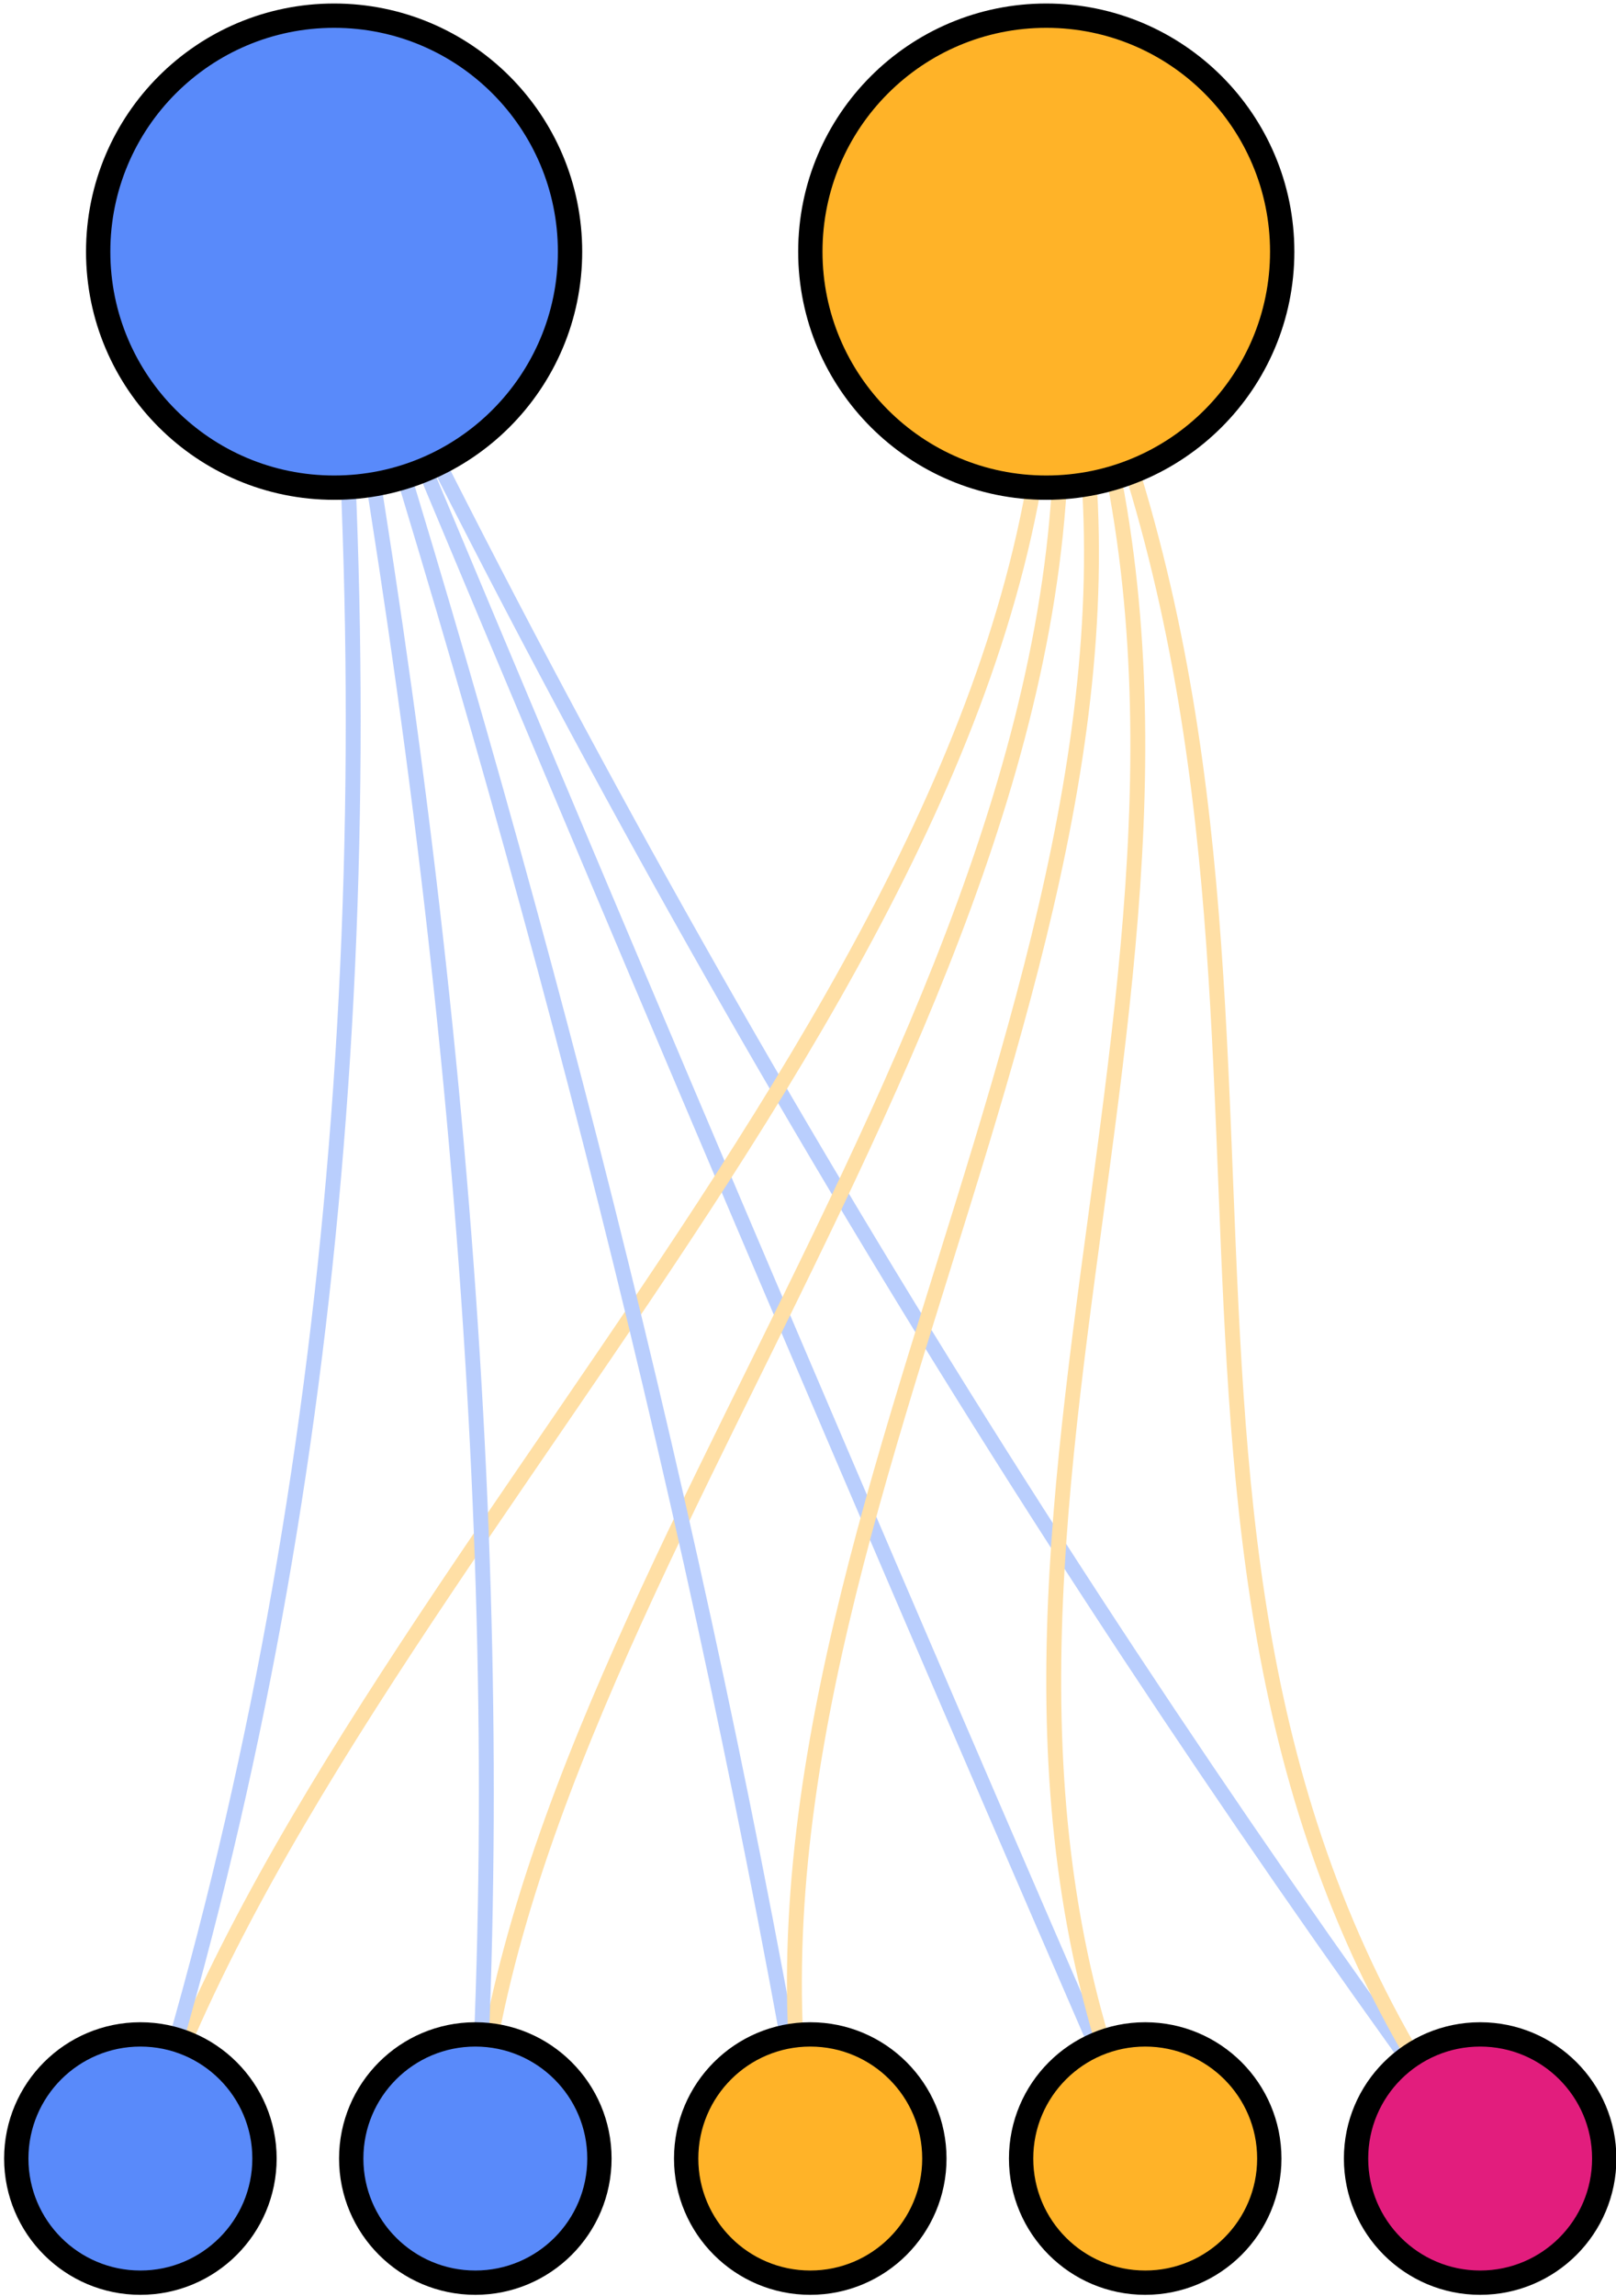 <?xml version="1.0" encoding="UTF-8" standalone="no"?>
<!DOCTYPE svg PUBLIC "-//W3C//DTD SVG 1.1//EN" "http://www.w3.org/Graphics/SVG/1.1/DTD/svg11.dtd">
<svg width="100%" height="100%" viewBox="0 0 226 321" version="1.1" xmlns="http://www.w3.org/2000/svg" xmlns:xlink="http://www.w3.org/1999/xlink" xml:space="preserve" xmlns:serif="http://www.serif.com/" style="fill-rule:evenodd;clip-rule:evenodd;stroke-linejoin:round;stroke-miterlimit:1.5;">
    <g transform="matrix(1,0,0,1,-1649.83,-2465.97)">
        <g transform="matrix(0.672,0,0,0.672,770.688,1709.92)">
            <g opacity="0.42">
                <path d="M1377.78,1177.44C1434.05,1312.49 1490.32,1444.94 1546.59,1574.18" style="fill:none;stroke:rgb(89,138,250);stroke-width:3.1px;"/>
                <path d="M1377.78,1177.44C1447.24,1321.74 1527.46,1453.13 1616.3,1574.18" style="fill:none;stroke:rgb(89,138,250);stroke-width:3.1px;"/>
                <path d="M1525.99,1177.44C1537.25,1318.24 1376.58,1450.82 1337.48,1574.18" style="fill:none;stroke:rgb(255,179,40);stroke-width:3.1px;"/>
                <path d="M1525.99,1177.44C1551.37,1317.94 1414.73,1451.12 1407.18,1574.18" style="fill:none;stroke:rgb(255,179,40);stroke-width:3.1px;"/>
                <path d="M1525.99,1177.44C1582.26,1312.49 1490.32,1444.94 1546.59,1574.18" style="fill:none;stroke:rgb(255,179,40);stroke-width:3.1px;"/>
                <path d="M1377.78,1177.44C1419.89,1309.69 1453.86,1441.94 1476.6,1574.18" style="fill:none;stroke:rgb(89,138,250);stroke-width:3.1px;"/>
                <path d="M1377.78,1177.44C1389.05,1318.24 1376.58,1450.82 1337.48,1574.18" style="fill:none;stroke:rgb(89,138,250);stroke-width:3.1px;"/>
                <path d="M1377.78,1177.44C1403.16,1317.94 1414.73,1451.12 1407.18,1574.18" style="fill:none;stroke:rgb(89,138,250);stroke-width:3.1px;"/>
                <path d="M1525.99,1177.44C1568.1,1309.69 1453.86,1441.94 1476.6,1574.18" style="fill:none;stroke:rgb(255,179,40);stroke-width:3.1px;"/>
                <path d="M1525.99,1177.44C1595.45,1321.74 1527.46,1453.13 1616.3,1574.18" style="fill:none;stroke:rgb(255,179,40);stroke-width:3.1px;"/>
            </g>
            <g transform="matrix(1,0,0,1,8.798,0)">
                <g transform="matrix(1,0,0,1,196.401,-42.894)">
                    <circle cx="1172.58" cy="1220.33" r="49.1" style="fill:rgb(89,138,250);stroke:black;stroke-width:5.06px;"/>
                </g>
                <g transform="matrix(1,0,0,1,344.61,-42.894)">
                    <circle cx="1172.58" cy="1220.33" r="49.1" style="fill:rgb(255,179,40);stroke:black;stroke-width:5.06px;"/>
                </g>
            </g>
            <g>
                <g transform="matrix(0.526,0,0,0.526,720.685,932.276)">
                    <circle cx="1172.58" cy="1220.33" r="49.1" style="fill:rgb(89,138,250);stroke:black;stroke-width:9.62px;"/>
                </g>
                <g transform="matrix(0.526,0,0,0.526,790.391,932.276)">
                    <circle cx="1172.58" cy="1220.33" r="49.1" style="fill:rgb(89,138,250);stroke:black;stroke-width:9.62px;"/>
                </g>
                <g transform="matrix(0.526,0,0,0.526,860.096,932.276)">
                    <circle cx="1172.58" cy="1220.33" r="49.1" style="fill:rgb(255,179,40);stroke:black;stroke-width:9.62px;"/>
                </g>
                <g transform="matrix(0.526,0,0,0.526,929.801,932.276)">
                    <circle cx="1172.58" cy="1220.33" r="49.1" style="fill:rgb(255,179,40);stroke:black;stroke-width:9.62px;"/>
                </g>
                <g transform="matrix(0.526,0,0,0.526,999.507,932.276)">
                    <circle cx="1172.58" cy="1220.33" r="49.1" style="fill:rgb(226,29,125);stroke:black;stroke-width:9.62px;"/>
                </g>
            </g>
        </g>
    </g>
</svg>

